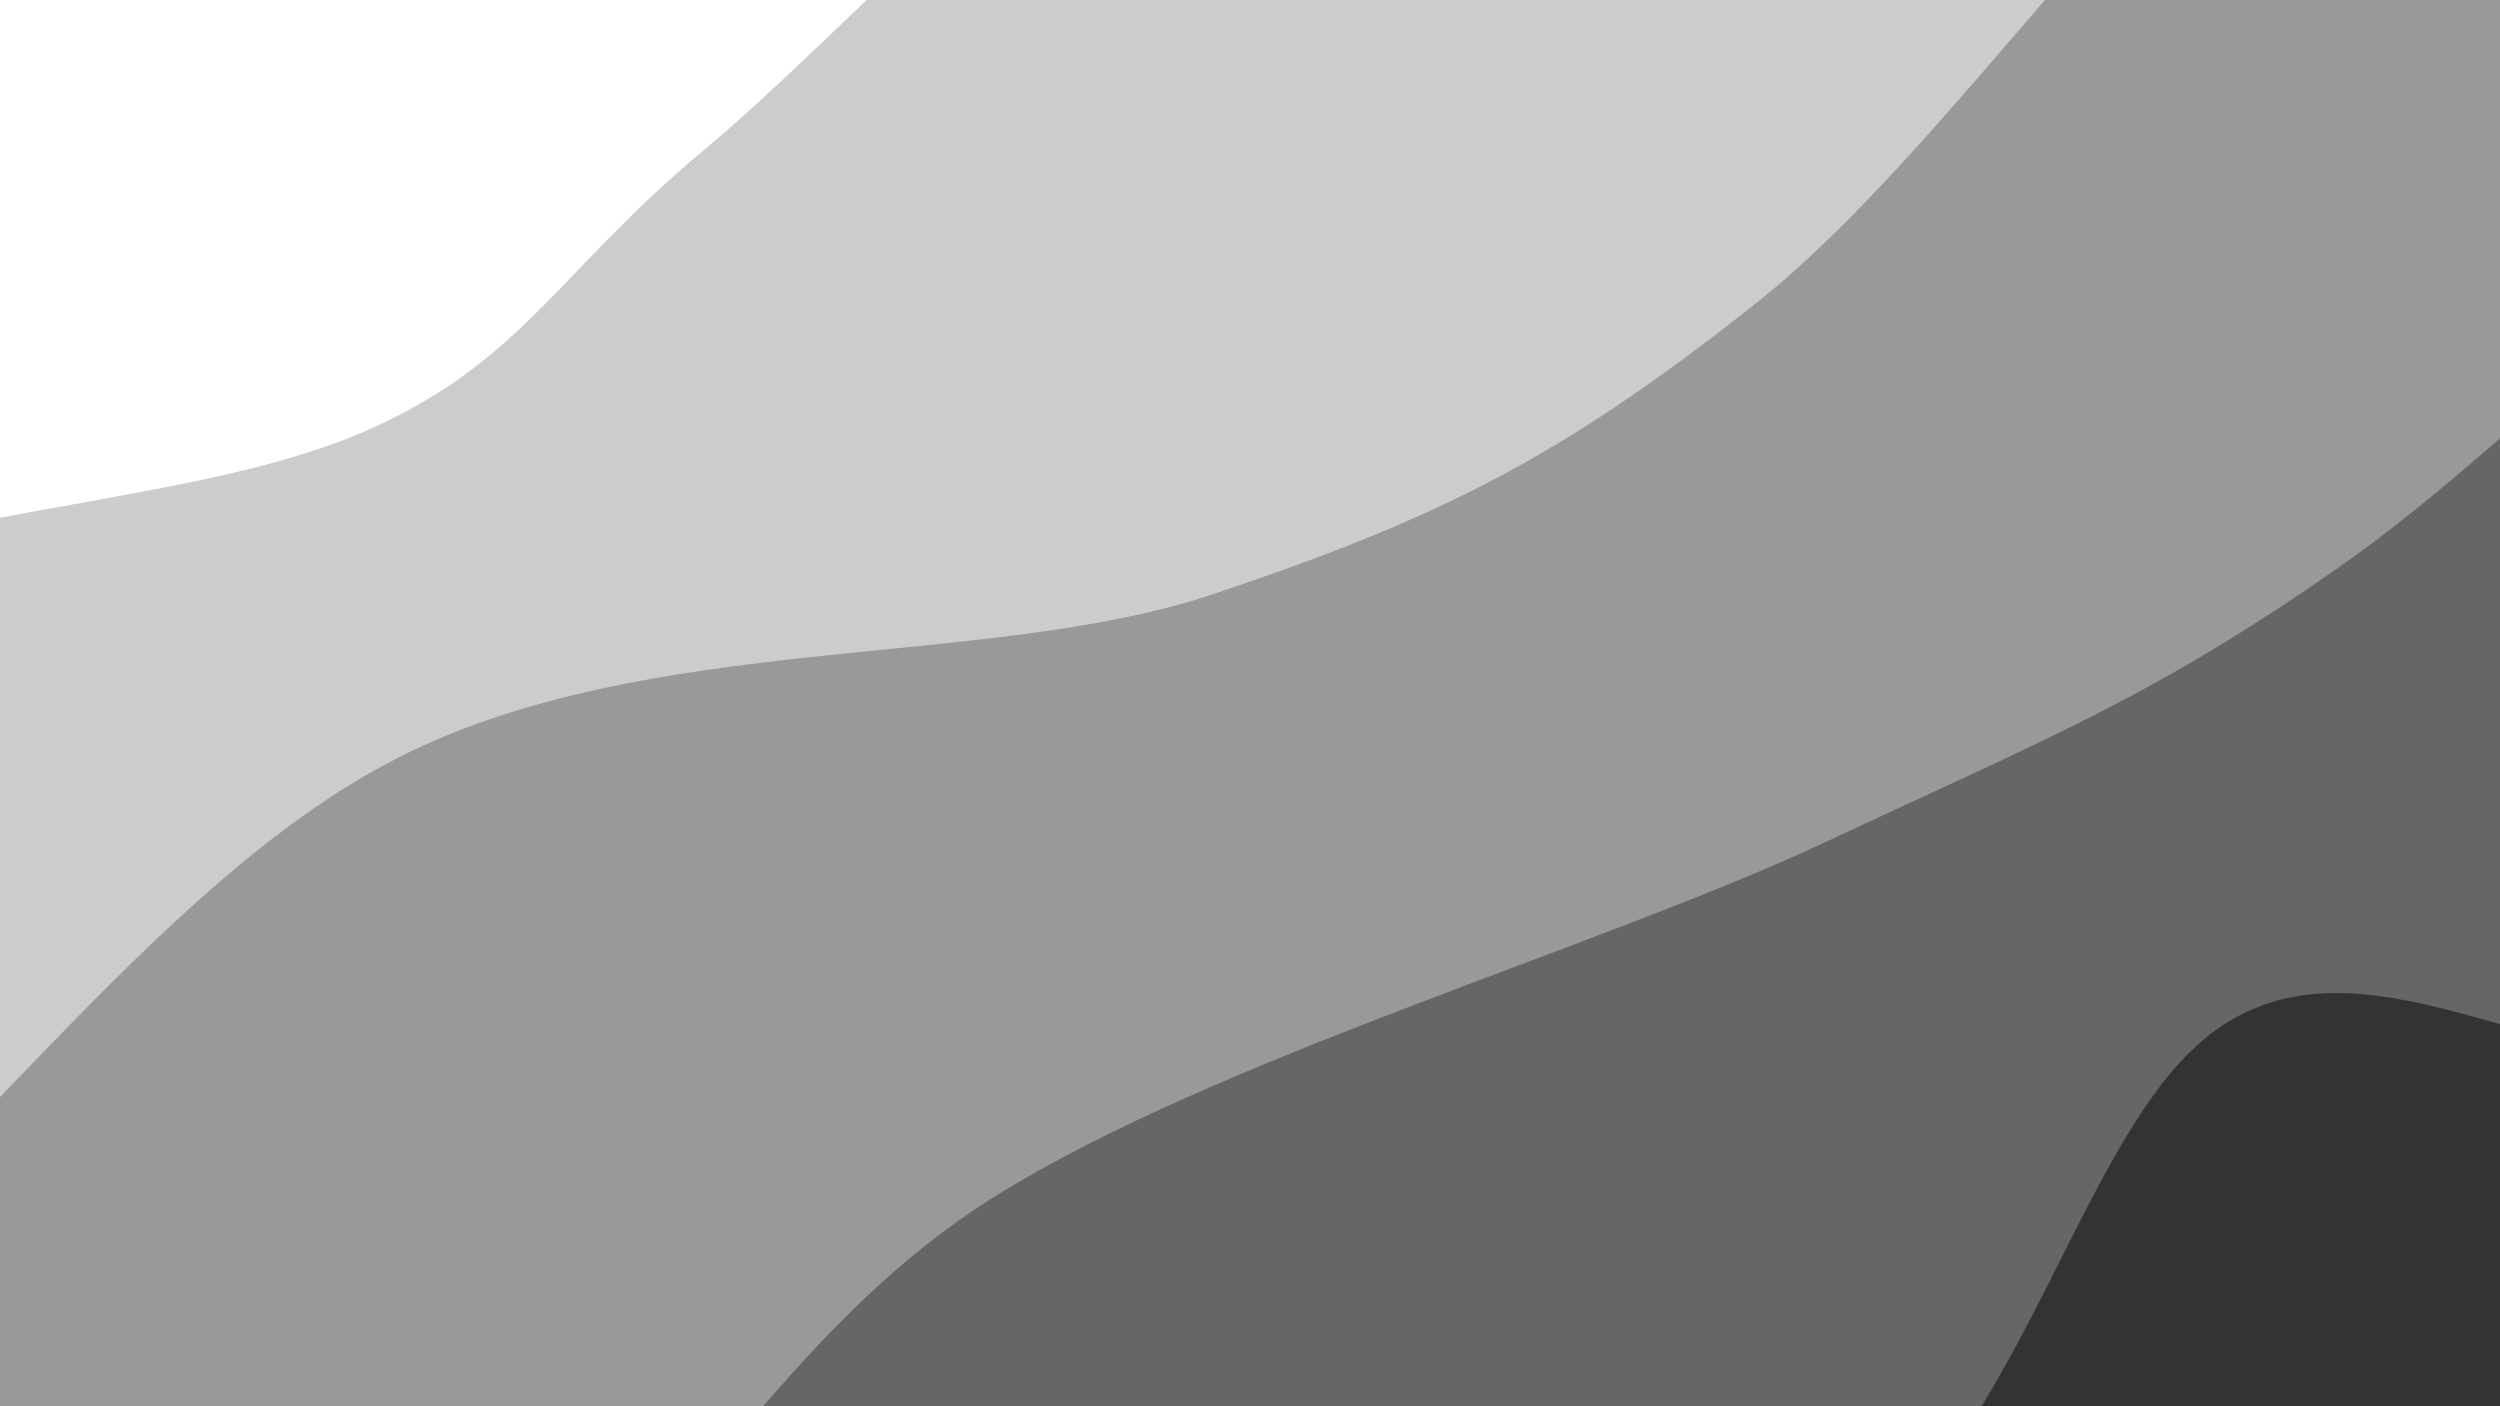 <svg xmlns="http://www.w3.org/2000/svg" version="1.1" xmlns:xlink="http://www.w3.org/1999/xlink" xmlns:svgjs="http://svgjs.dev/svgjs" viewBox="0 0 1920 1080"><rect width="1920" height="1080" fill="#ffffff"></rect><g transform="matrix(0.575,0.996,-0.996,0.575,925.195,-678.303)"><path d="M0,-1080C-8.575,-999.342,-45.532,-742.055,-51.449,-596.051C-57.365,-450.046,-41.389,-370.518,-35.498,-203.975C-29.607,-37.432,-35.639,225.589,-16.101,403.207C3.436,580.825,94.988,729.875,81.727,861.733C68.466,993.591,-82.234,1052.084,-95.667,1194.355C-109.1,1336.627,-14.814,1554.421,1.131,1715.362C17.075,1876.303,0.188,2085.894,0,2160L 1920 2160 L 1920 -1080 Z" fill="url(&quot;#SvgjsLinearGradient1442&quot;)"></path><path d="M384,-1080C398.478,-1029.067,458.371,-891.415,470.87,-774.401C483.368,-657.387,478.689,-536.047,458.991,-377.917C439.293,-219.788,357.477,5.754,352.681,174.377C347.885,343.001,408.871,510.226,430.213,633.823C451.554,757.421,490.445,807.378,480.732,915.963C471.019,1024.548,402.826,1150.884,371.934,1285.334C341.041,1419.783,293.365,1576.881,295.376,1722.658C297.387,1868.436,369.229,2087.11,384,2160L 1920 2160 L 1920 -1080 Z" fill="url(&quot;#SvgjsLinearGradient1443&quot;)"></path><path d="M768,-1080C758.433,-983.538,693.57,-694.051,710.599,-501.229C727.628,-308.407,845.754,-88.091,870.173,76.93C894.591,241.951,888.858,332.623,857.111,488.897C825.364,645.17,689.461,827.328,679.691,1014.574C669.922,1201.819,783.776,1421.465,798.494,1612.37C813.212,1803.274,773.082,2068.728,768,2160L 1920 2160 L 1920 -1080 Z" fill="url(&quot;#SvgjsLinearGradient1444&quot;)"></path><path d="M1152,-1080C1147.555,-1015.064,1114.426,-841.528,1125.327,-690.384C1136.229,-539.24,1204.127,-324.433,1217.409,-173.137C1230.691,-21.841,1219.145,52.768,1205.019,217.393C1190.893,382.017,1126.924,640.466,1132.653,814.611C1138.383,988.757,1235.527,1114.819,1239.397,1262.266C1243.268,1409.714,1170.441,1549.672,1155.875,1699.294C1141.309,1848.916,1152.646,2083.216,1152,2160L 1920 2160 L 1920 -1080 Z" fill="url(&quot;#SvgjsLinearGradient1445&quot;)"></path><path d="M1536,-1080C1552.906,-997.915,1622.775,-728.967,1637.437,-587.492C1652.1,-446.018,1656.311,-336.225,1623.974,-231.153C1591.637,-126.08,1441.857,-72.566,1443.415,42.944C1444.974,158.455,1617.42,293.463,1633.324,461.911C1649.228,630.359,1536.848,901.409,1538.839,1053.631C1540.829,1205.853,1644.748,1247.034,1645.266,1375.244C1645.785,1503.453,1560.162,1692.096,1541.951,1822.889C1523.74,1953.682,1536.992,2103.815,1536,2160L 1920 2160 L 1920 -1080 Z" fill="url(&quot;#SvgjsLinearGradient1446&quot;)"></path></g><defs><linearGradient x1="0.1" y1="0" x2="0" y2="1" id="SvgjsLinearGradient1442"><stop stop-color="#ffffff" offset="0"></stop><stop stop-color="#ffffff" offset="0"></stop></linearGradient><linearGradient x1="0.1" y1="0" x2="0" y2="1" id="SvgjsLinearGradient1443"><stop stop-color="#cccccc" offset="0"></stop><stop stop-color="#cccccc" offset="0.2"></stop></linearGradient><linearGradient x1="0.1" y1="0" x2="0" y2="1" id="SvgjsLinearGradient1444"><stop stop-color="#999999" offset="0"></stop><stop stop-color="#999999" offset="0.4"></stop></linearGradient><linearGradient x1="0.1" y1="0" x2="0" y2="1" id="SvgjsLinearGradient1445"><stop stop-color="#666666" offset="0"></stop><stop stop-color="#666666" offset="0.6"></stop></linearGradient><linearGradient x1="0.1" y1="0" x2="0" y2="1" id="SvgjsLinearGradient1446"><stop stop-color="#333333" offset="0"></stop><stop stop-color="#333333" offset="0.8"></stop></linearGradient></defs></svg>